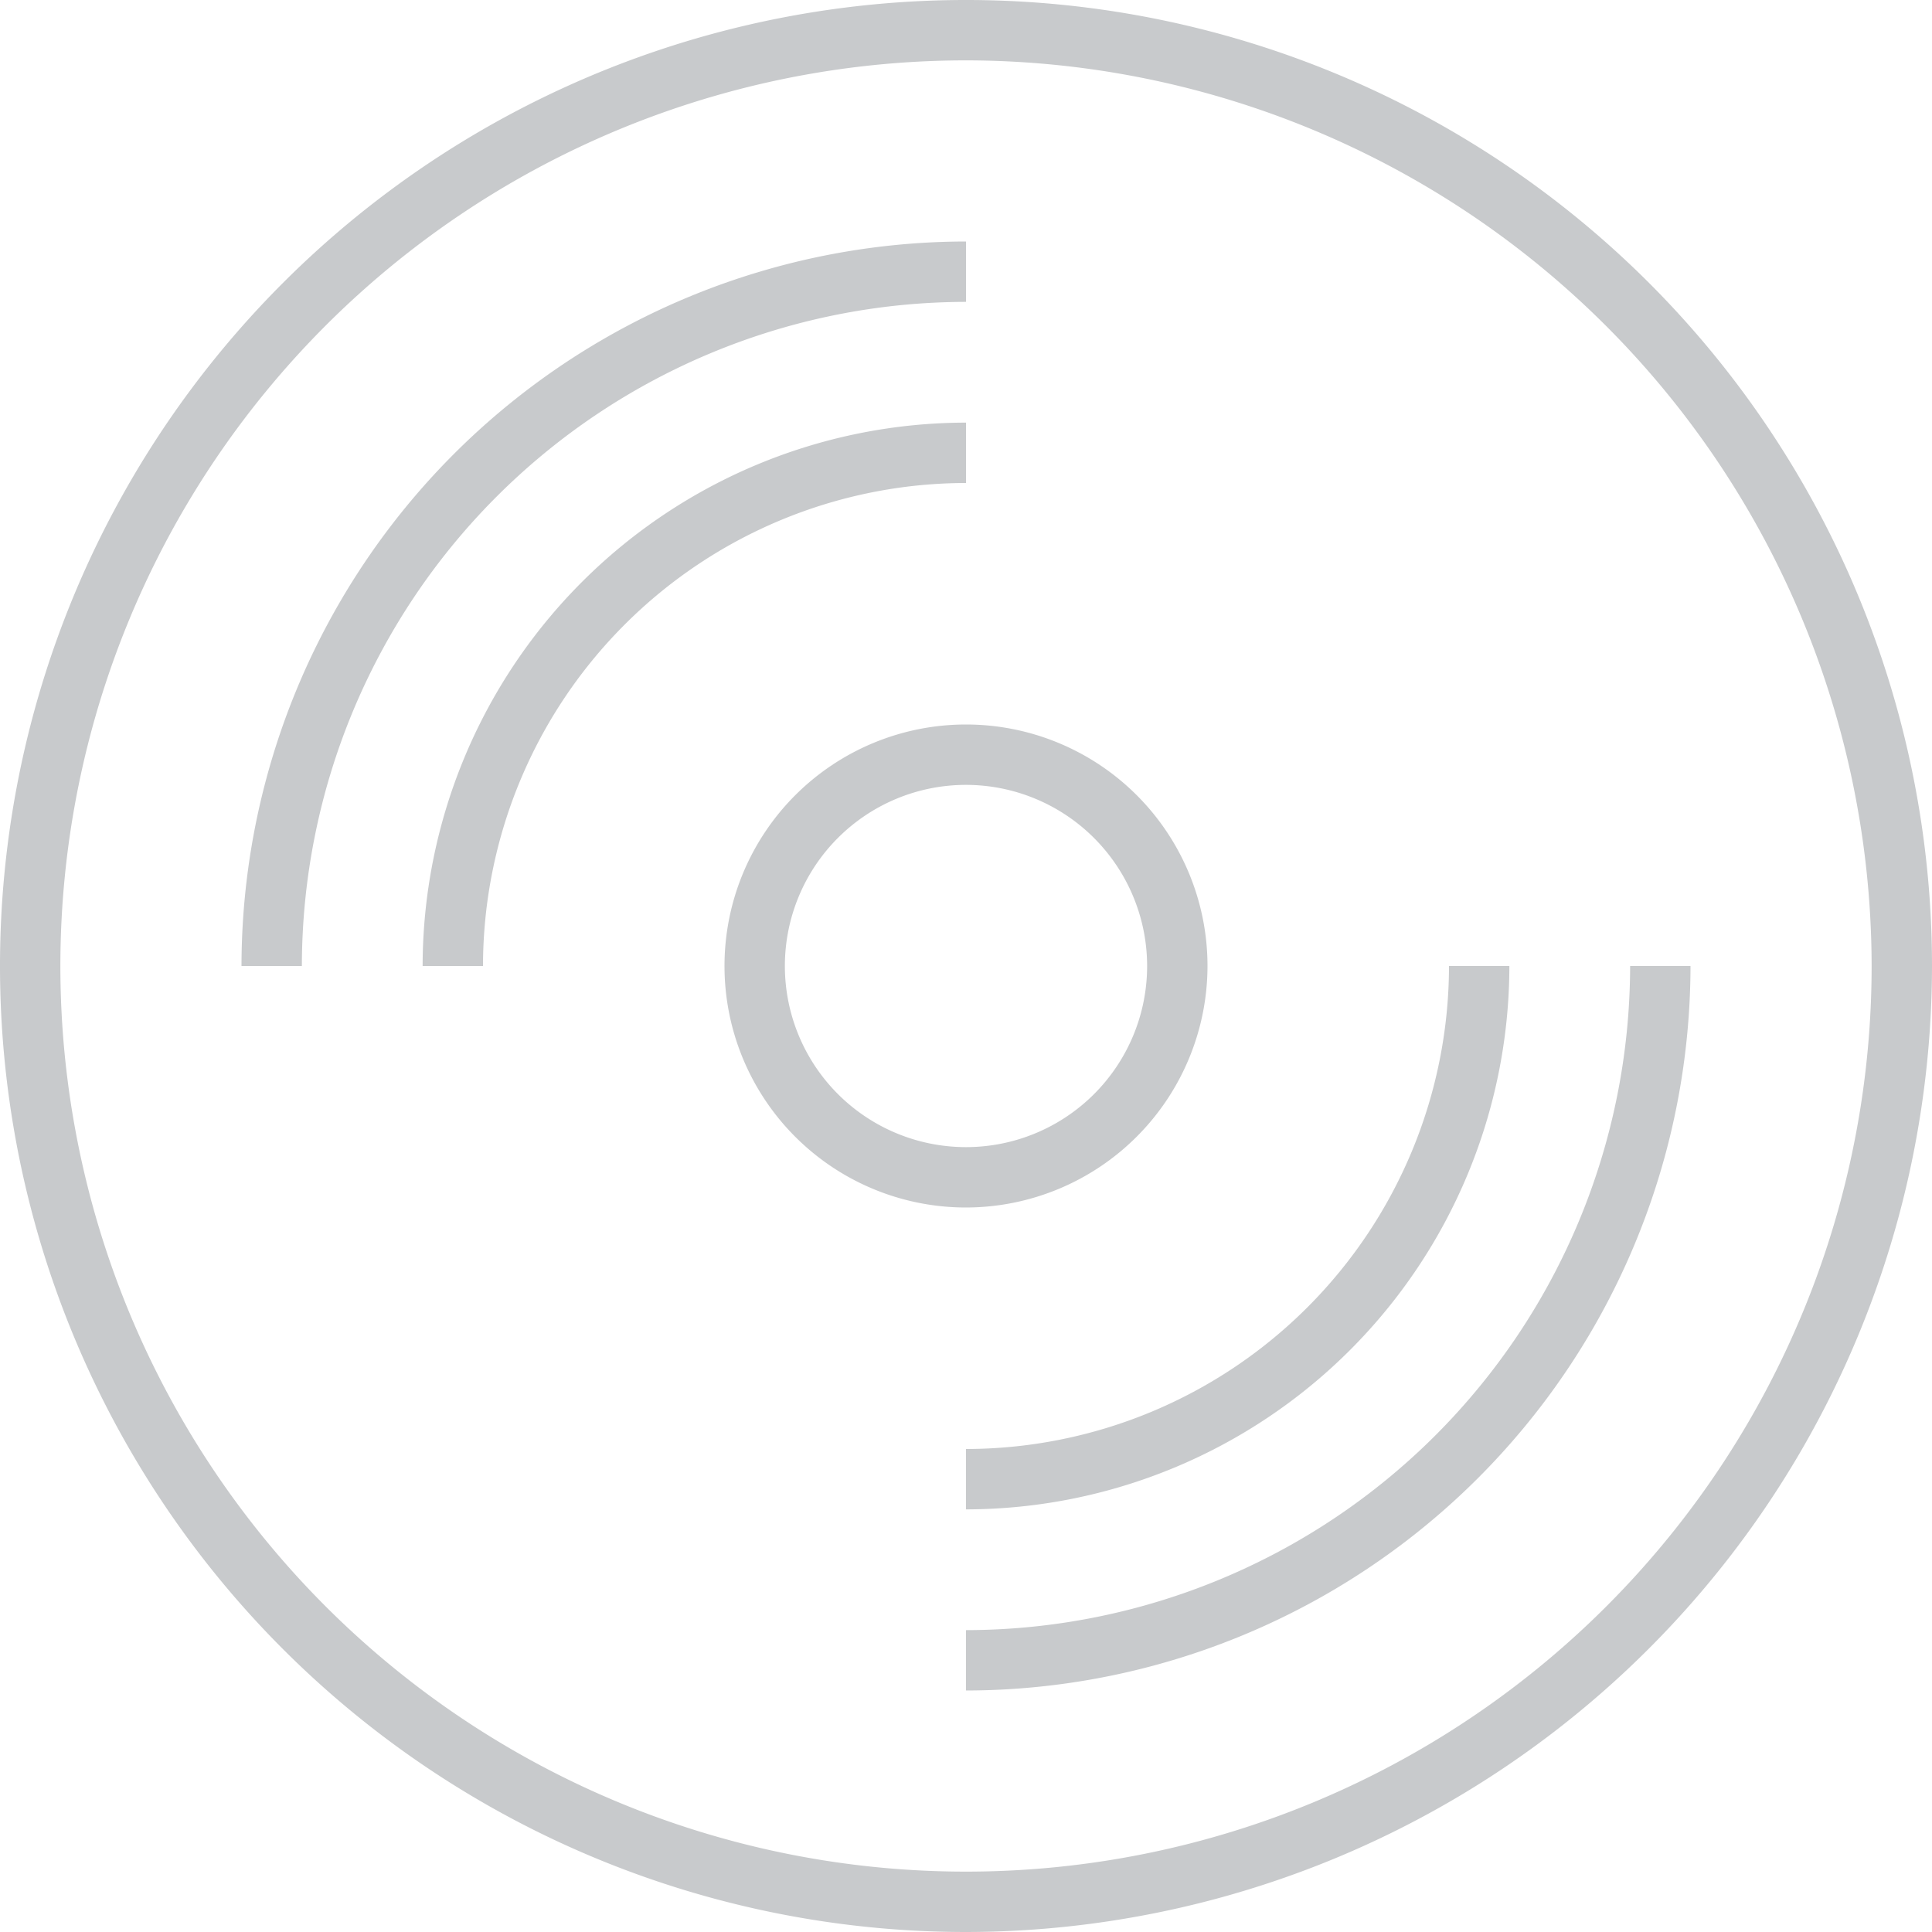 <svg xmlns="http://www.w3.org/2000/svg" width="72" height="72" viewBox="0 0 72 72">
  <g id="Group_33" data-name="Group 33" transform="translate(-5012 -1289)">
    <g id="Group_21" data-name="Group 21" transform="translate(4533 1139)">
      <g id="Group_4" data-name="Group 4" transform="translate(506 177)">
        <path id="Path_6" data-name="Path 6" d="M512,192a9,9,0,1,1,9-9A9.01,9.01,0,0,1,512,192Zm0-15.75a6.75,6.75,0,1,0,6.75,6.75A6.757,6.757,0,0,0,512,176.25Z" transform="translate(-503 -174)" fill="#c8cacc"/>
      </g>
      <g id="Group_9" data-name="Group 9" transform="translate(488 159)">
        <g id="Group_5" data-name="Group 5">
          <path id="Path_7" data-name="Path 7" d="M489.25,185H487a27.031,27.031,0,0,1,27-27v2.25A24.778,24.778,0,0,0,489.25,185Z" transform="translate(-487 -158)" fill="#c8cacc"/>
        </g>
        <g id="Group_6" data-name="Group 6" transform="translate(6.75 6.75)">
          <path id="Path_8" data-name="Path 8" d="M495.25,184.25H493A20.273,20.273,0,0,1,513.25,164v2.25A18.021,18.021,0,0,0,495.25,184.25Z" transform="translate(-493 -164)" fill="#c8cacc"/>
        </g>
        <g id="Group_7" data-name="Group 7" transform="translate(27 27)">
          <path id="Path_9" data-name="Path 9" d="M511,209v-2.25A24.778,24.778,0,0,0,535.75,182H538A27.032,27.032,0,0,1,511,209Z" transform="translate(-511 -182)" fill="#c8cacc"/>
        </g>
        <g id="Group_8" data-name="Group 8" transform="translate(27 27)">
          <path id="Path_10" data-name="Path 10" d="M511,202.25V200a18.021,18.021,0,0,0,18-18h2.25A20.273,20.273,0,0,1,511,202.25Z" transform="translate(-511 -182)" fill="#c8cacc"/>
        </g>
      </g>
      <g id="Group_10" data-name="Group 10" transform="translate(479 150)">
        <path id="Path_11" data-name="Path 11" d="M515,222a36,36,0,1,1,36-36A36.041,36.041,0,0,1,515,222Zm0-69.75A33.75,33.75,0,1,0,548.75,186,33.788,33.788,0,0,0,515,152.25Z" transform="translate(-479 -150)" fill="#c8cacc"/>
      </g>
    </g>
  </g>
</svg>
